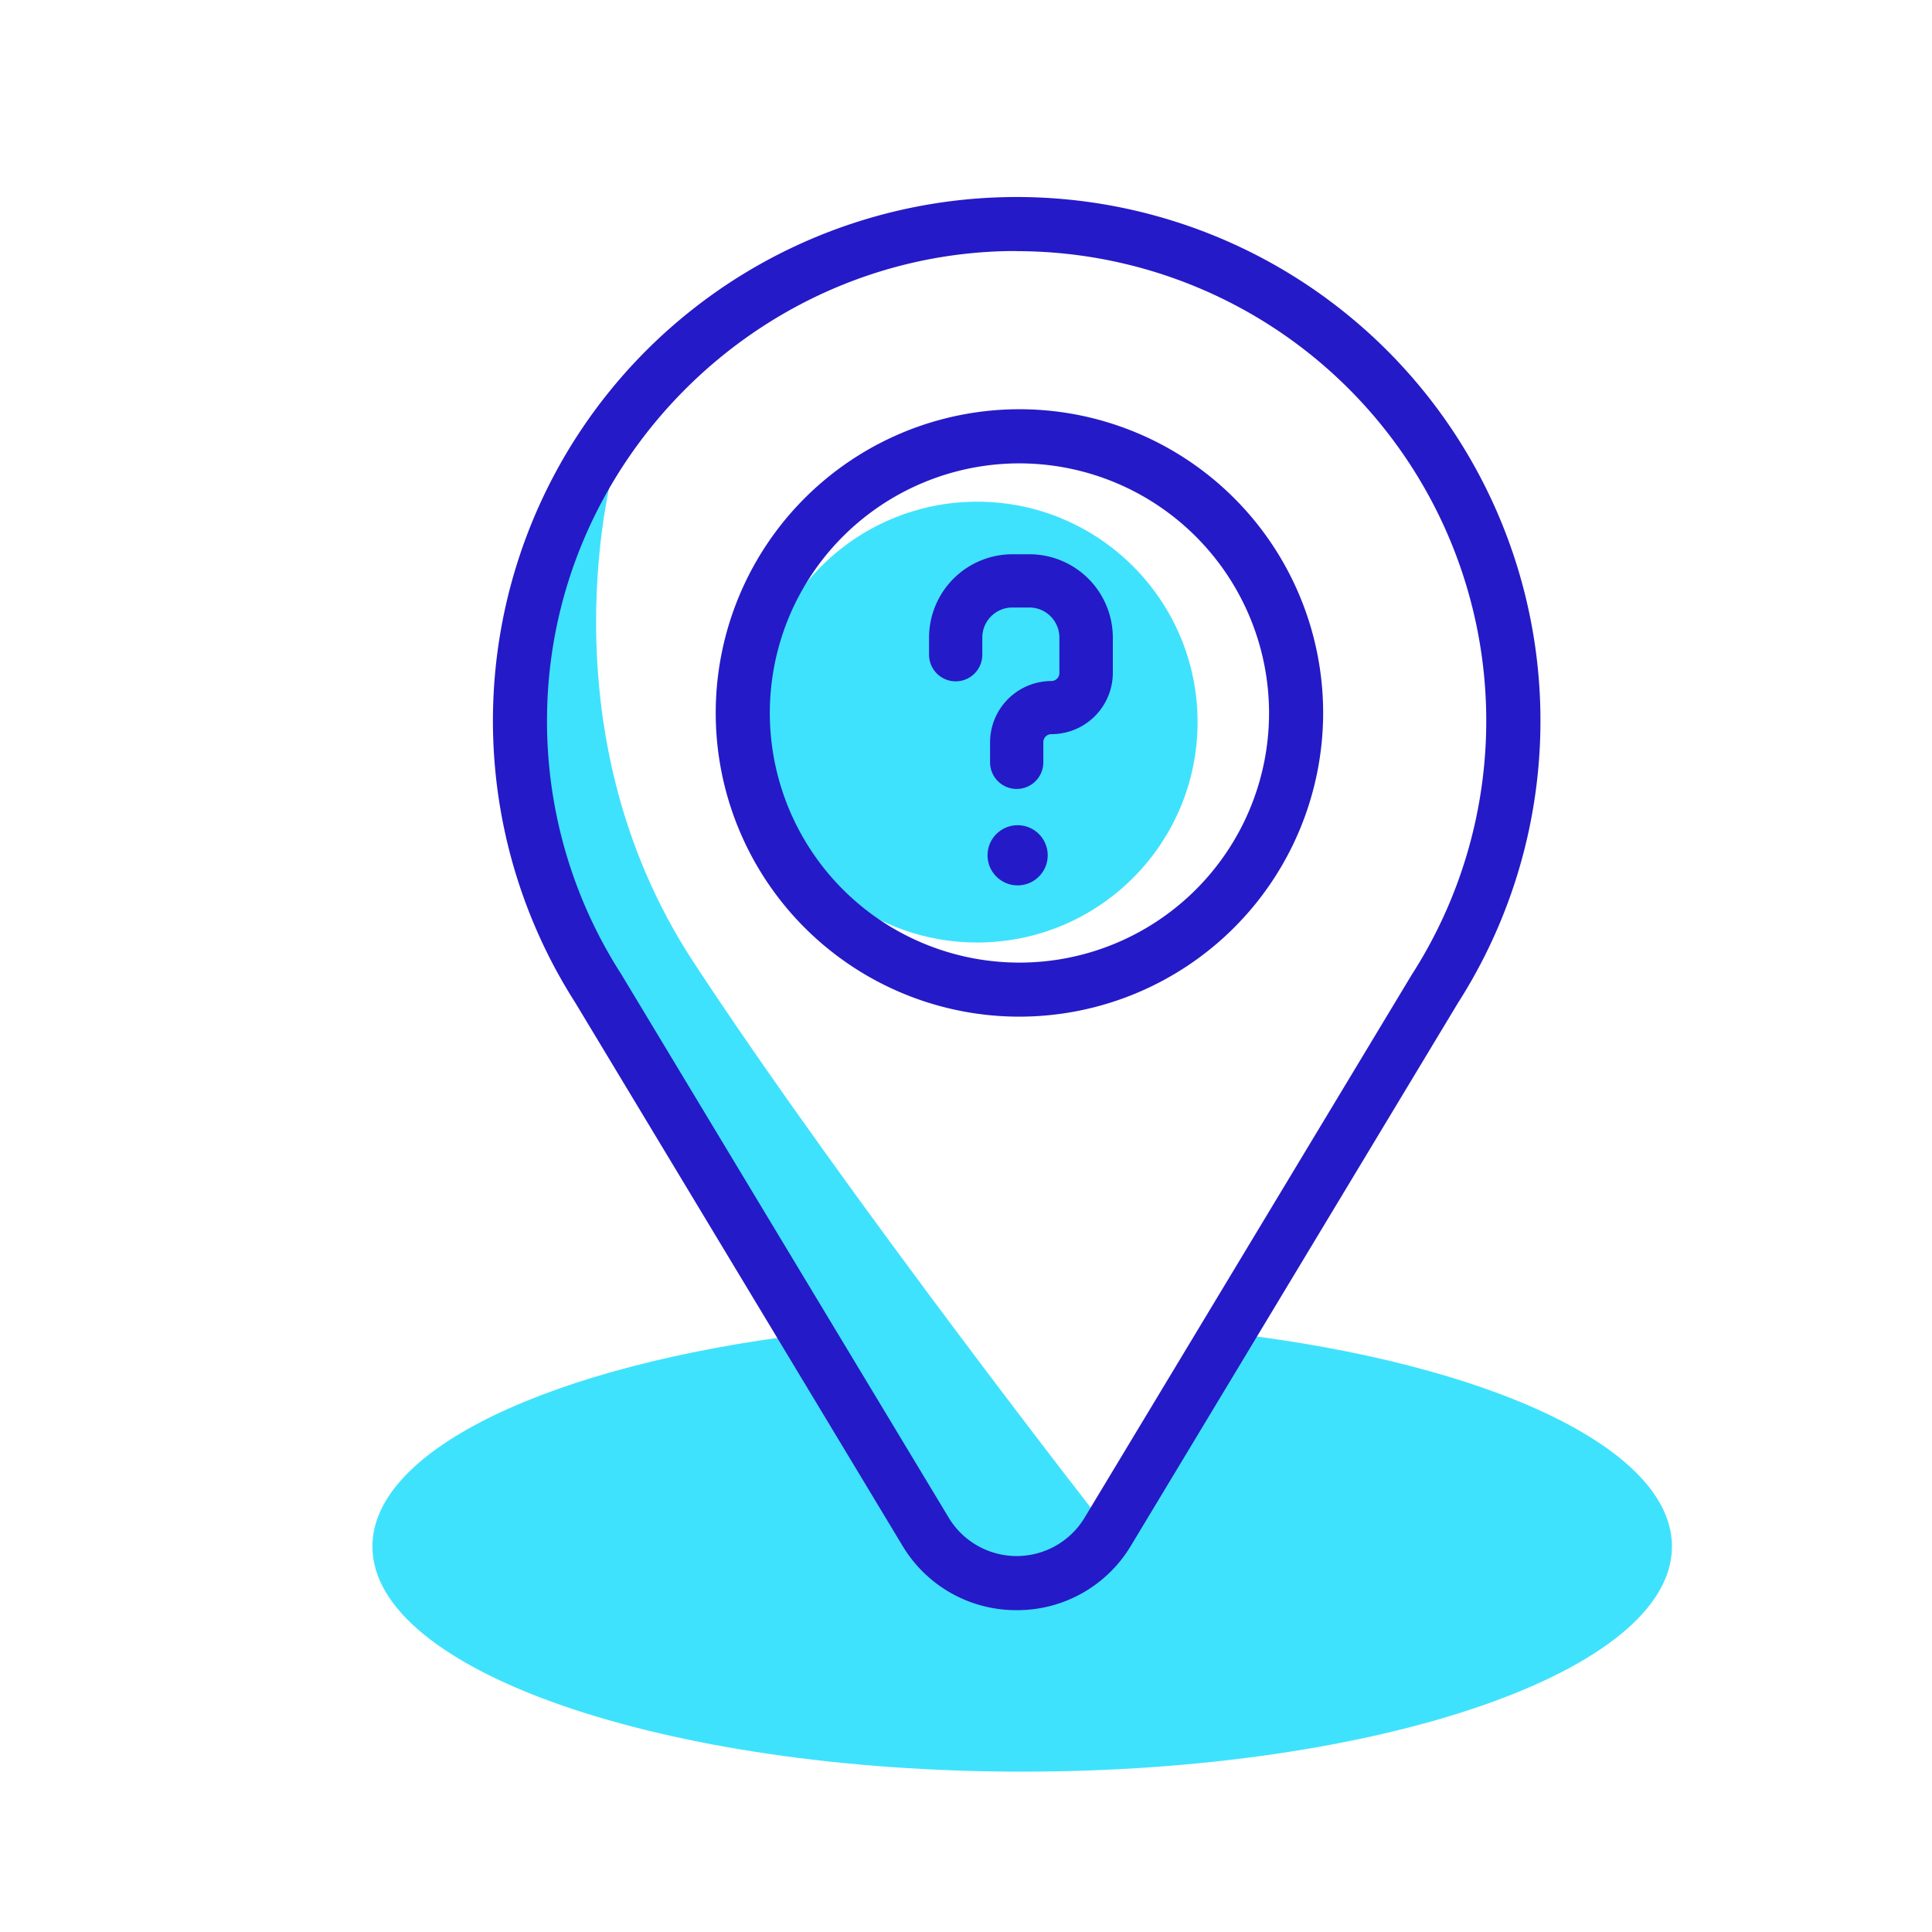 <svg xmlns="http://www.w3.org/2000/svg" viewBox="0 0 500 500" width="500" height="500" class="illustration"><g id="Layer_10" data-name="Layer 10"><path d="M319.21,345.12l-46,64.59-23.83-3.4-41.06-61c-65.22,8-111.94,29.58-111.94,54.92,0,32.18,75.3,58.27,168.19,58.27S432.7,432.41,432.7,400.23C432.7,374.69,385.24,353,319.21,345.12Z" fill="#3fe2fd"></path><path d="M159.12,119.92s-19.74,68,20.43,129.19,106.55,146,106.55,146l-17.61,14s-27.36-4.82-28-6.33-53.09-88-53.09-88l-49.71-87.49S131.21,137.54,159.12,119.92Z" fill="#3fe2fd"></path><circle cx="252.89" cy="186.88" r="57.04" fill="#3fe2fd"></circle></g><g id="Layer_3" data-name="Layer 3"><path d="M263.12,204.18a6.89,6.89,0,0,1-6.89-6.9v-5.17a15.88,15.88,0,0,1,15.86-15.86,2.08,2.08,0,0,0,2.08-2.08V165a7.79,7.79,0,0,0-7.78-7.78H262a7.79,7.79,0,0,0-7.78,7.78v4.44a6.89,6.89,0,1,1-13.78,0V165A21.59,21.59,0,0,1,262,143.44h4.36A21.6,21.6,0,0,1,288,165v9.16A15.89,15.89,0,0,1,272.09,190a2.08,2.08,0,0,0-2.08,2.07v5.17A6.89,6.89,0,0,1,263.12,204.18Z" fill="#251ac7"></path><path d="M263.12,416.71A34.26,34.26,0,0,1,233.54,400L148.92,259.56a135.55,135.55,0,1,1,228.4,0L292.7,400A34.26,34.26,0,0,1,263.12,416.71Zm0-351.74h-1.8c-65.6.94-119.32,55.09-119.75,120.71a121,121,0,0,0,19.18,66.39l.1.17,84.67,140.52a20.53,20.53,0,0,0,35.18,0l84.67-140.52a1,1,0,0,1,.11-.17A121.56,121.56,0,0,0,263.13,65Z" fill="#251ac7"></path><path d="M263.83,263.11a78.6,78.6,0,1,1,78.6-78.59A78.67,78.67,0,0,1,263.83,263.11Zm0-143.19a64.6,64.6,0,1,0,64.6,64.6A64.67,64.67,0,0,0,263.83,119.92Z" fill="#251ac7"></path><circle cx="263.36" cy="221.35" r="7.79" fill="#251ac7"></circle></g></svg>